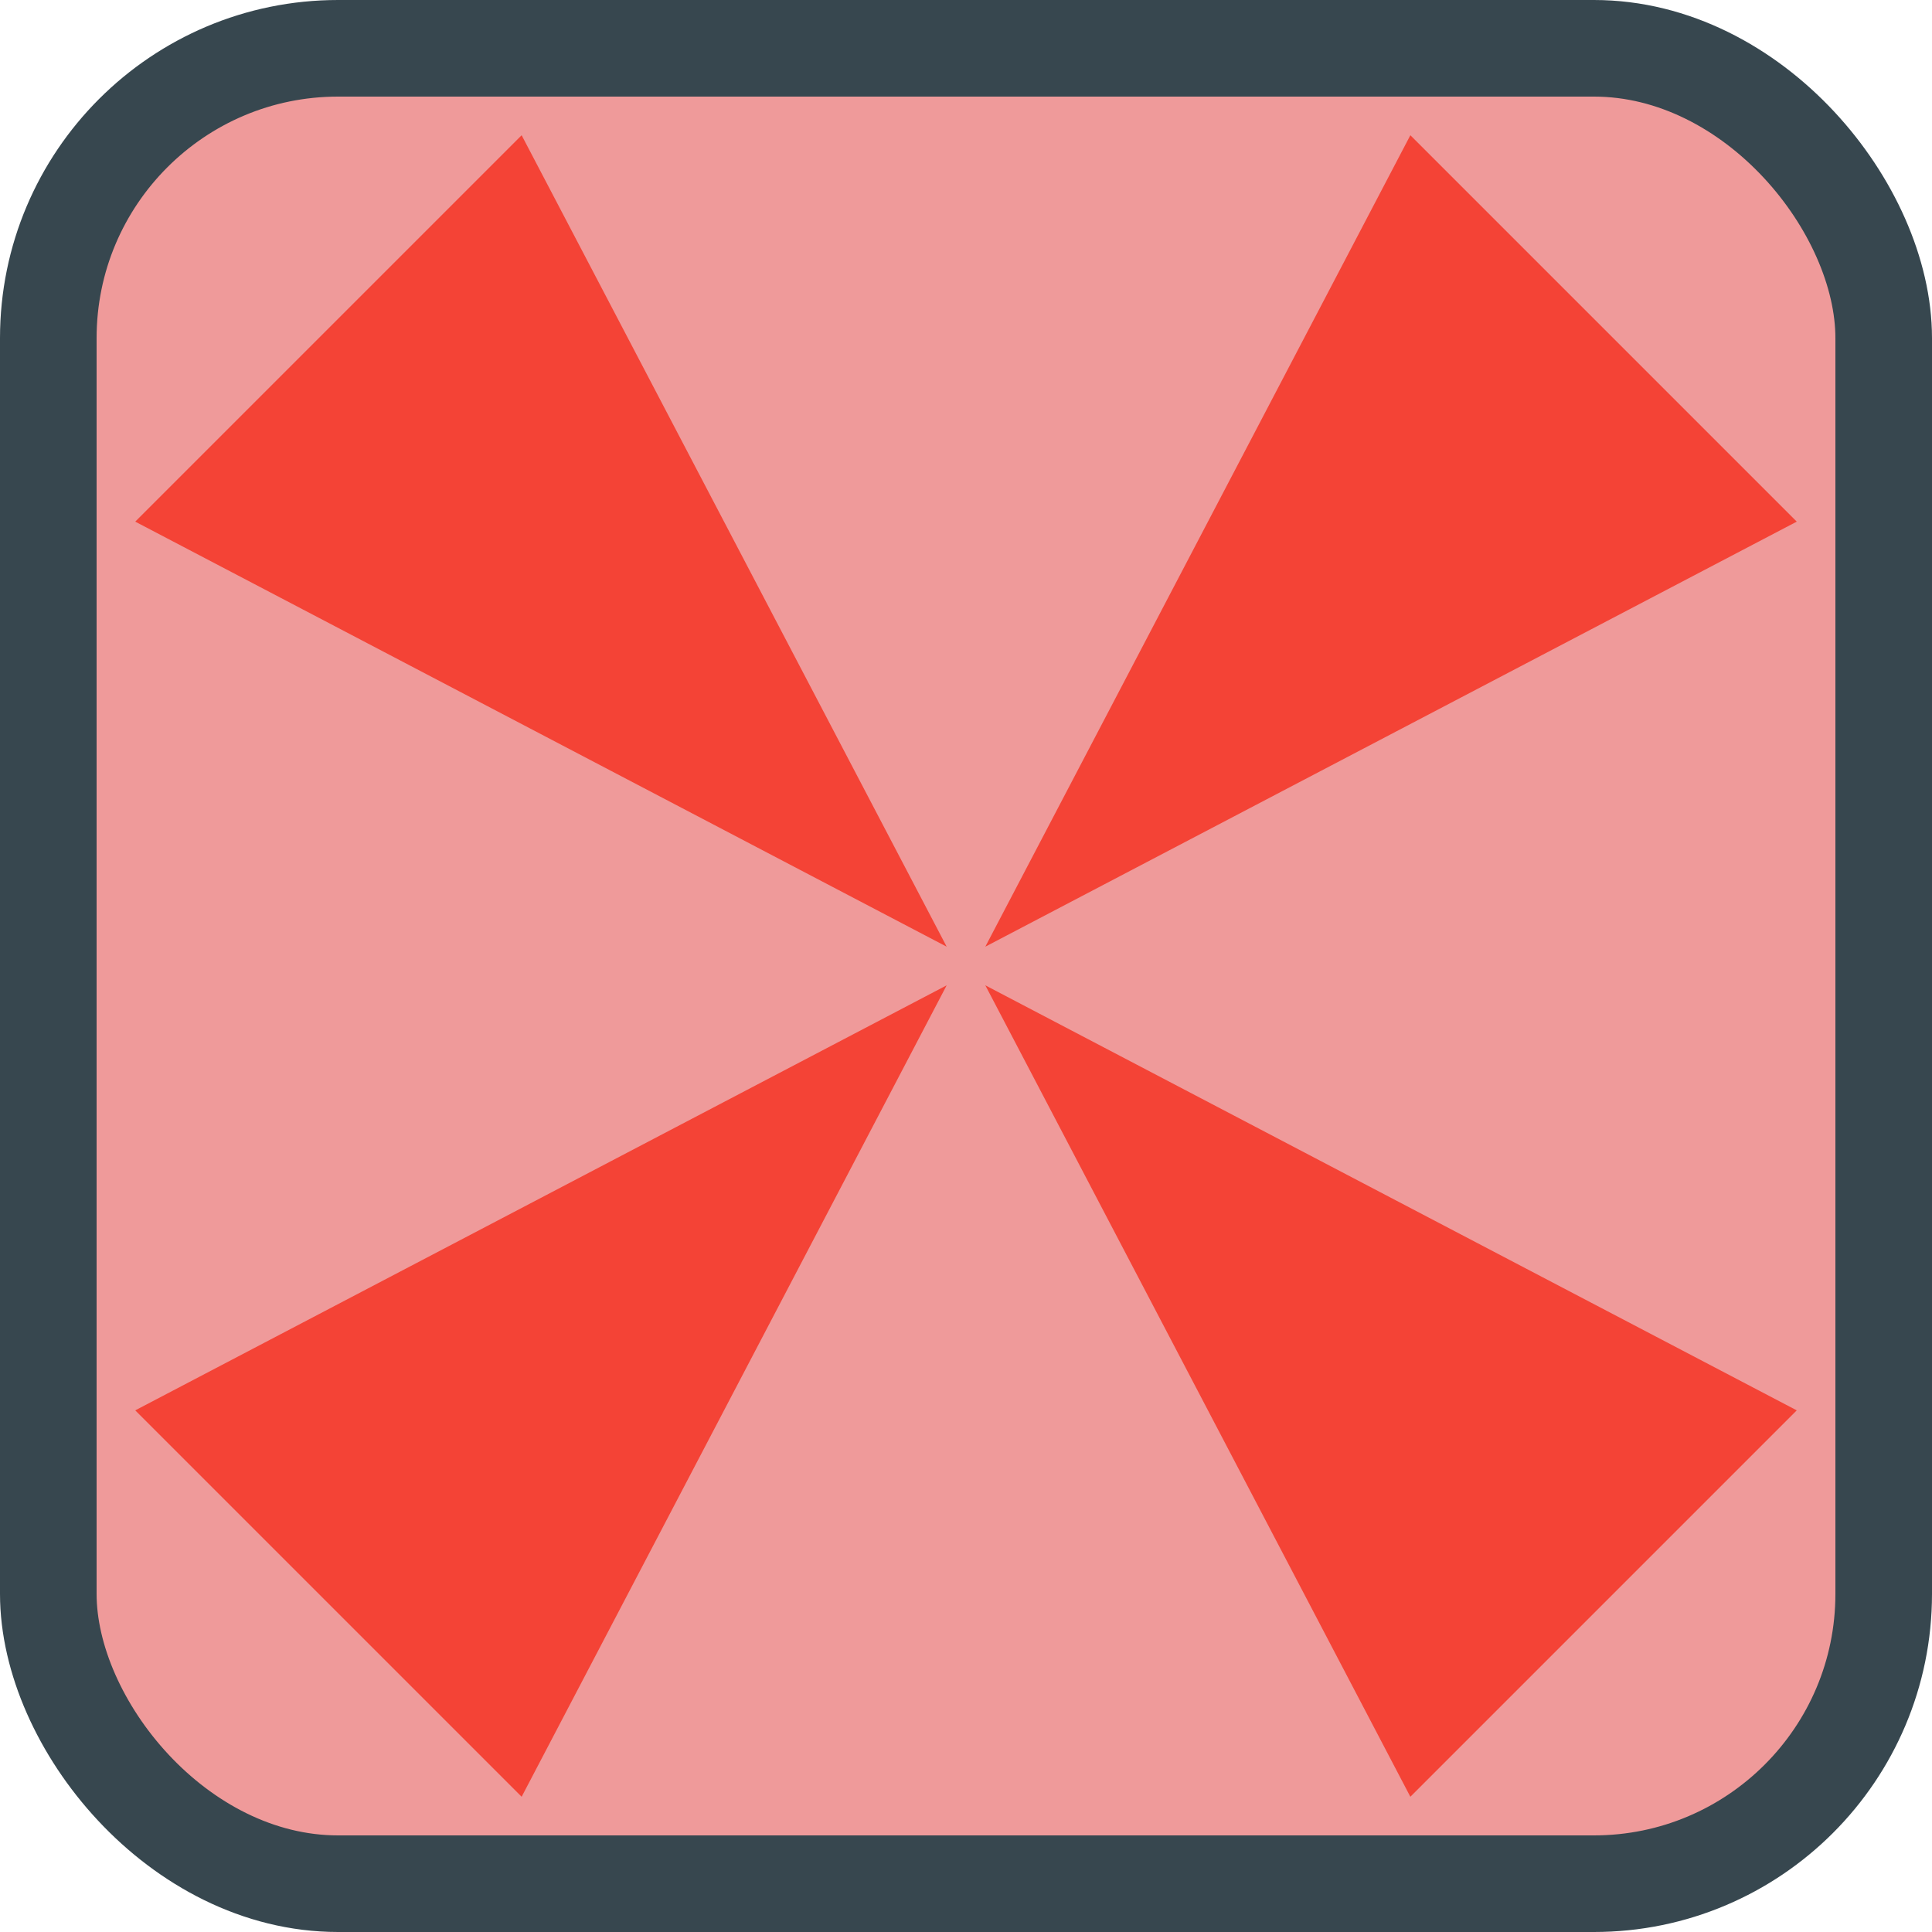 <svg viewBox="0 0 100 100" xmlns="http://www.w3.org/2000/svg">
  <rect width="95" height="95" rx="15" x="2.5" y="2.5" fill="#ef9a9a" stroke="#37474f" stroke-width="5"/>
  <path d="M 49 49 l -22 -42 l -20 20" fill="#f44336"/>
  <path d="M 51 49 l 22 -42 l 20 20" fill="#f44336"/>
  <path d="M 49 51 l -22 42 l -20 -20" fill="#f44336"/>
  <path d="M 51 51 l 22 42 l 20 -20" fill="#f44336"/>
</svg>